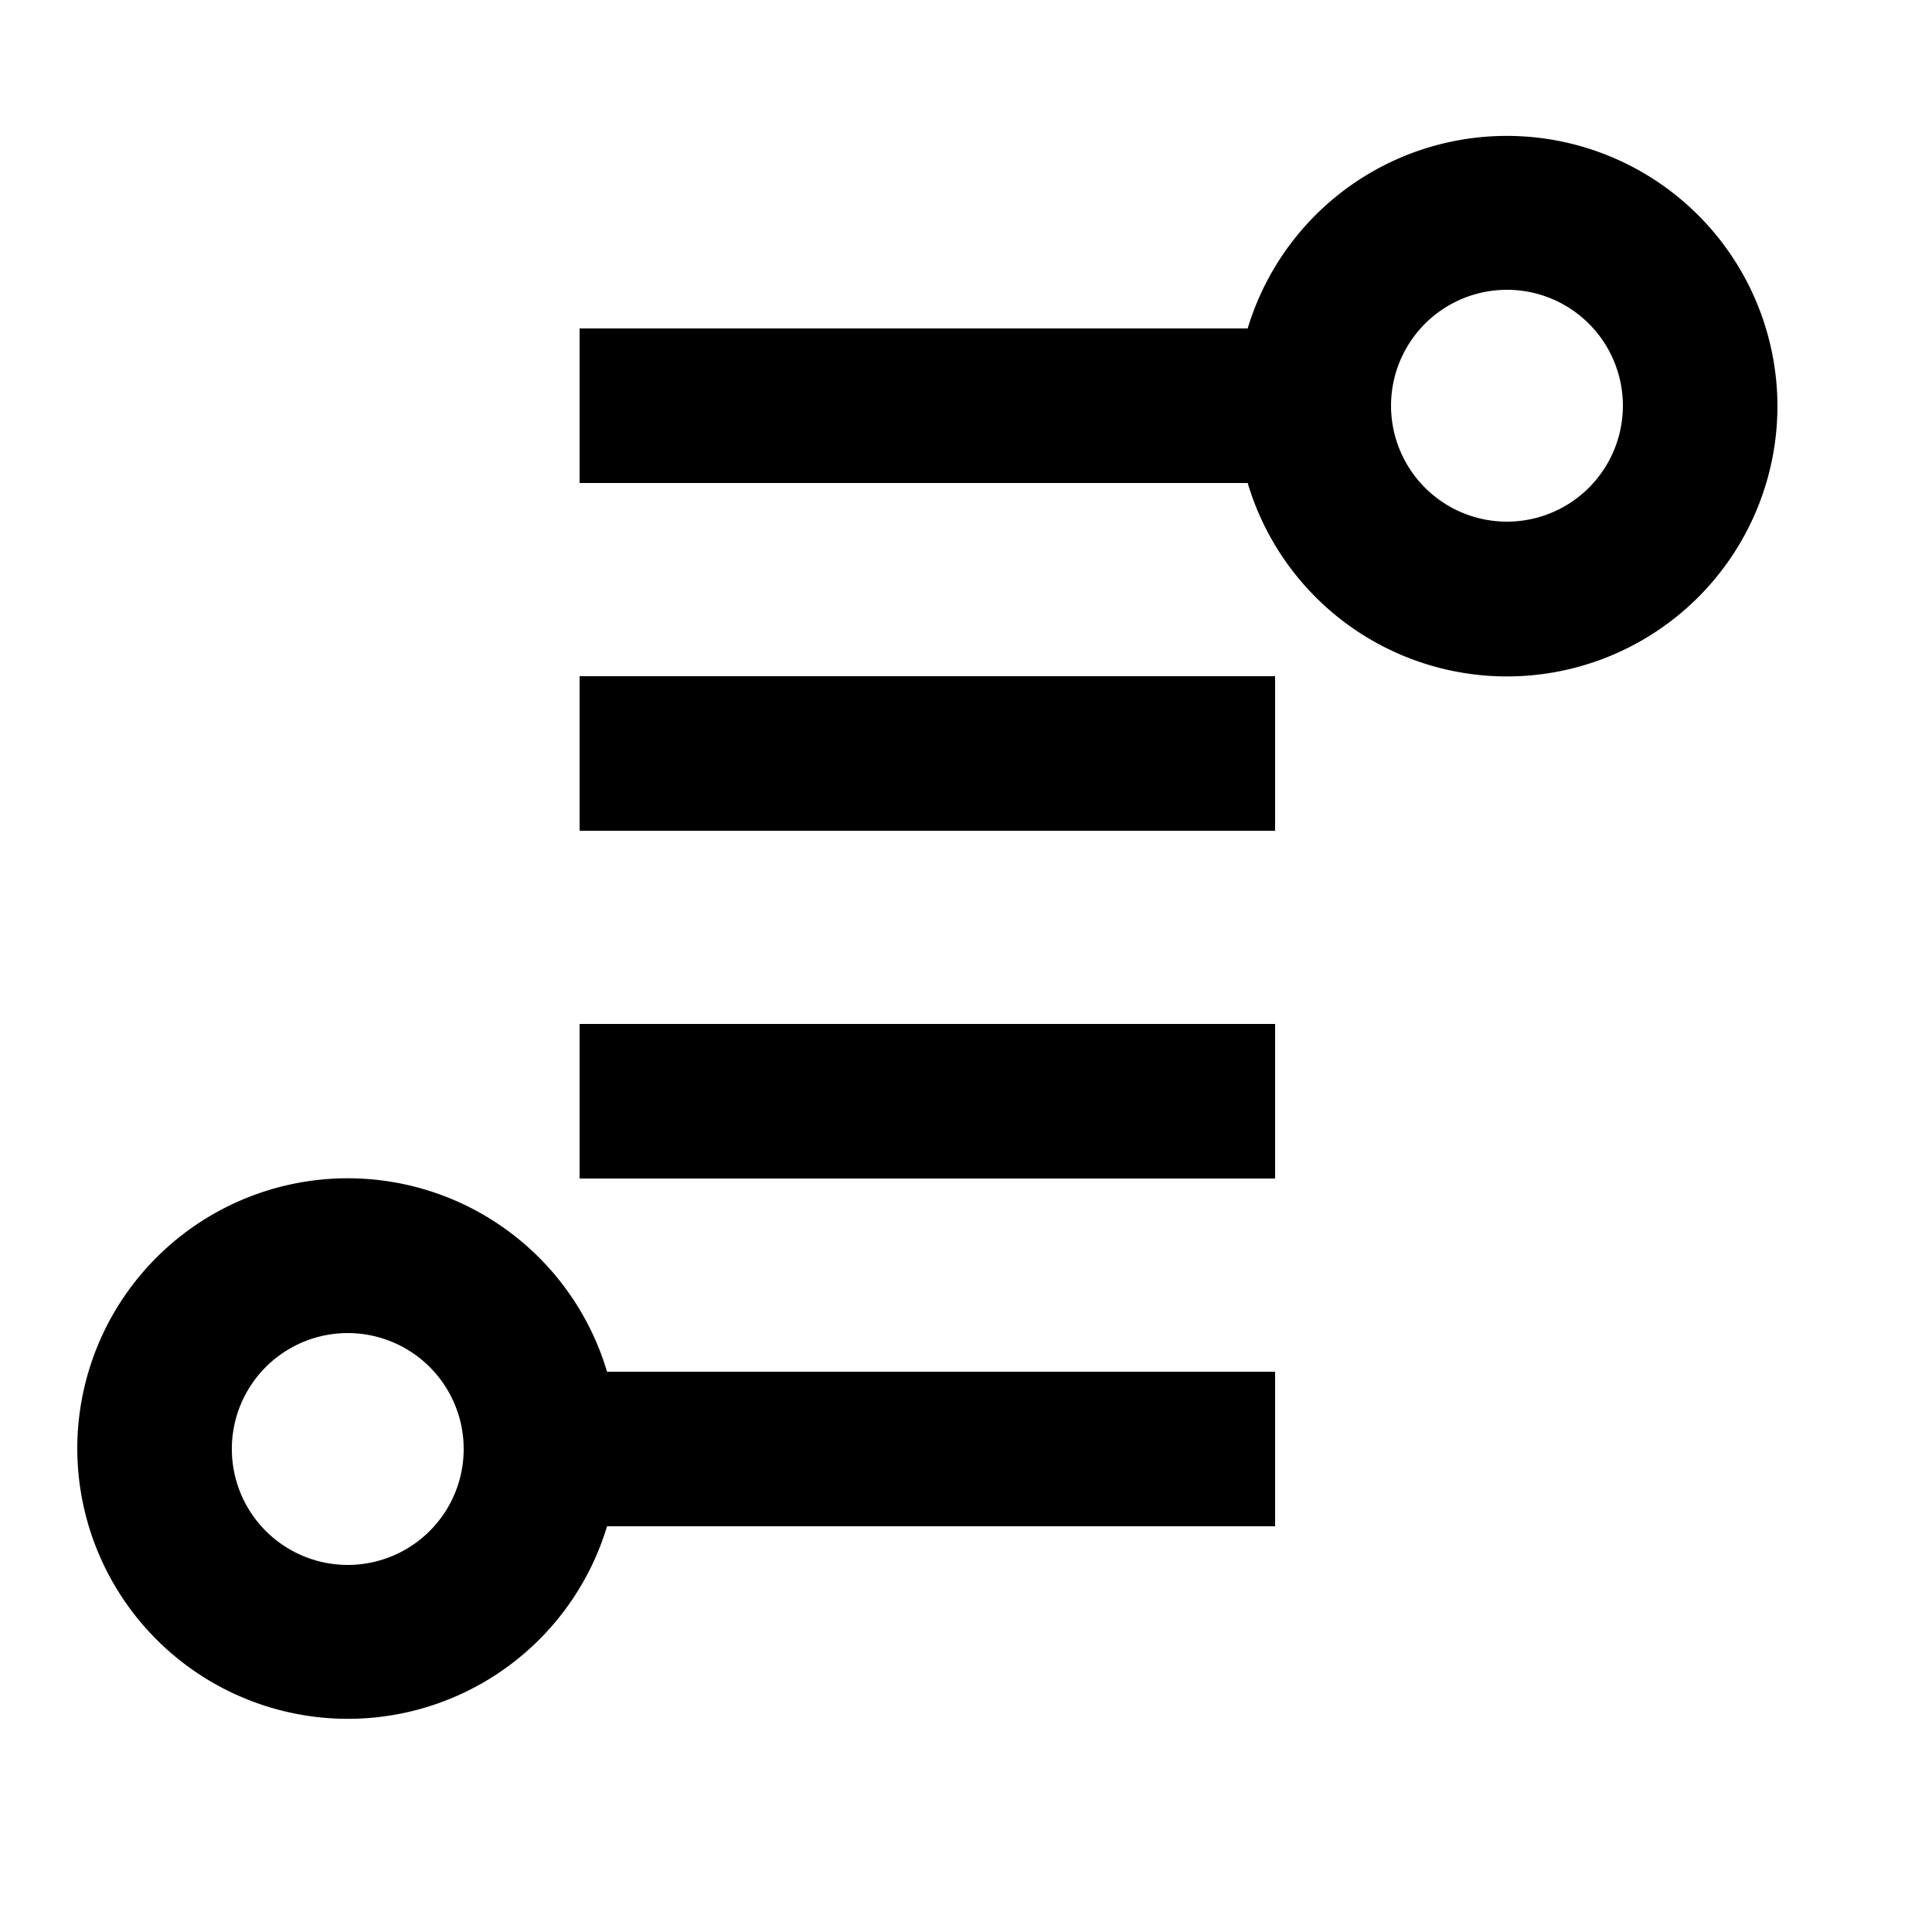 <svg xmlns="http://www.w3.org/2000/svg" width="25" height="25" viewBox="0 0 25 25" fill="none"><path fill-rule="evenodd" clip-rule="evenodd" d="M7.5 4.25h8.645a3.502 3.502 0 0 1 6.855 1 3.5 3.5 0 0 1-6.855 1H7.5v-2Zm10.5 1a1.5 1.5 0 1 1 3 0 1.5 1.5 0 0 1-3 0Zm-1.5 14.5H7.855a3.502 3.502 0 0 1-6.855-1 3.5 3.5 0 0 1 6.855-1H16.5v2Zm-10.5-1a1.5 1.5 0 1 1-3 0 1.5 1.5 0 0 1 3 0Z" fill="currentColor"/><path d="M16.5 10.75h-9v-2h9v2Zm0 4.5h-9v-2h9v2Z" fill="currentColor"/></svg>